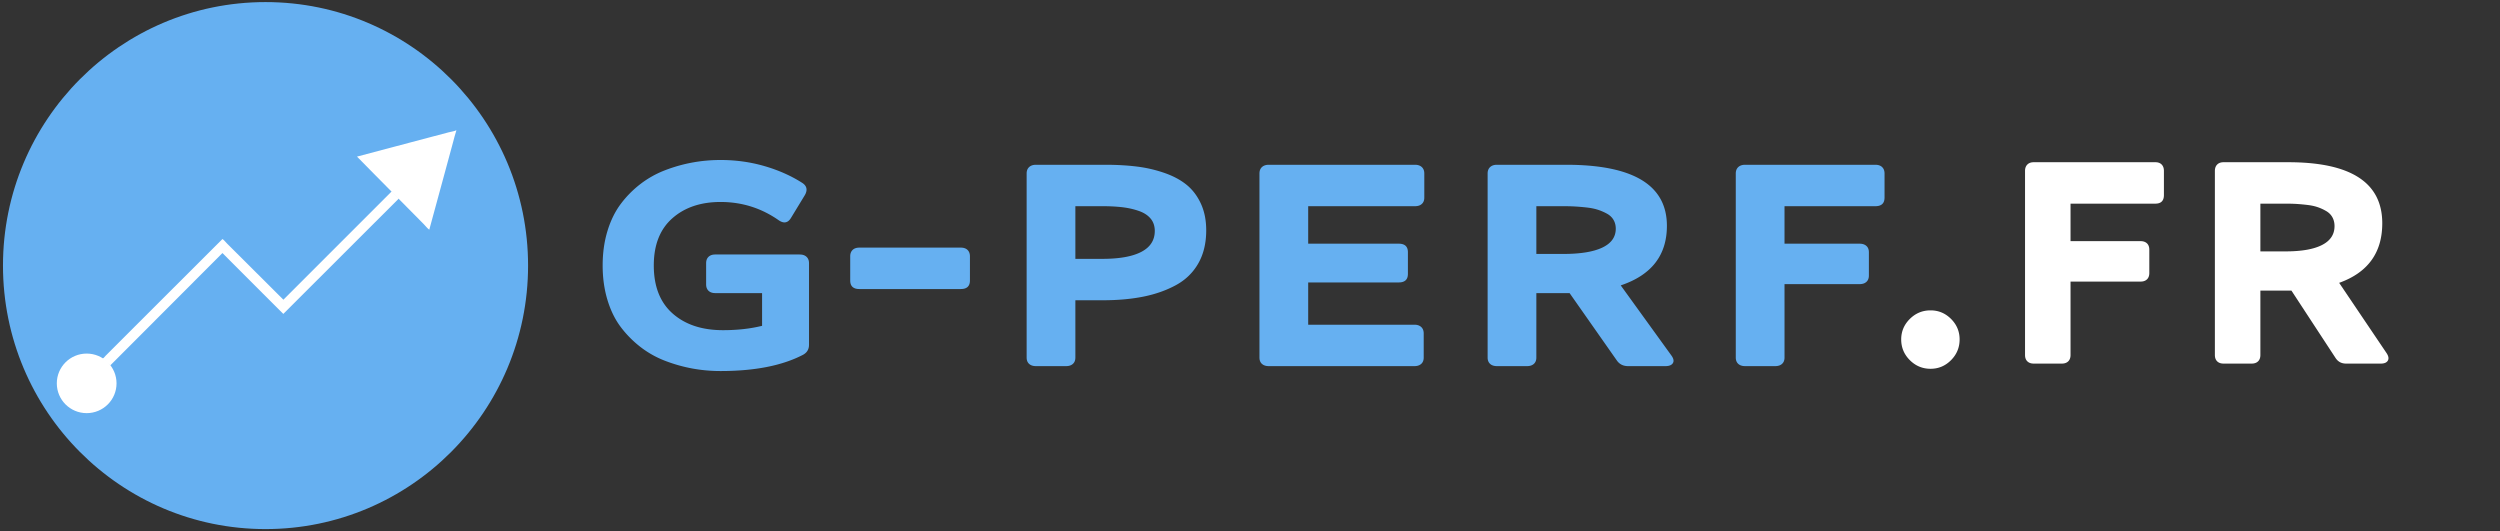 <svg xmlns="http://www.w3.org/2000/svg" width="18831" height="4000" viewBox="0 0 18831 4000">
  <rect x="0" y="0" width="18831" height="4000" fill="#333333" stroke="none"/>
  <defs>
    <style>
      .cls-1 {
        fill: #66b0f1;
      }

      .cls-1, .cls-2 {
        fill-rule: evenodd;
      }

      .cls-2 {
        fill: #fff;
      }
    </style>
  </defs>
  <path id="Cercle.svg" class="cls-1" d="M2000.06,15.7c1092.2,0,1977.6,888.612,1977.6,1984.775s-885.4,1984.77-1977.6,1984.77S22.447,3096.64,22.447,2000.48,907.853,15.7,2000.06,15.7Z"/>
  <path class="cls-2" d="M652.848,2663.26c124.23,0,224.939,100.44,224.939,224.33s-100.709,224.34-224.939,224.34-224.94-100.44-224.94-224.34S528.617,2663.26,652.848,2663.26Z"/>
  <path id="G-PERF" class="cls-1" d="M5740.3,2207.82v246.43q-132.54,32.79-294.55,32.79-236.79,0-378.95-125.33-142.185-125.34-142.18-362.25,0-231.615,139.35-354.84,139.35-123.195,363.66-123.21,240.165,0,436.16,136.43,60.03,42.315,95.16-17.98l104.23-171.33q31.695-57.12-20.39-90.96-125.76-80.37-284.36-126.39-158.625-46.005-330.8-46.01a1173.778,1173.778,0,0,0-212.42,19.04,1154.163,1154.163,0,0,0-204.49,57.64,737.675,737.675,0,0,0-185.22,103.12,775.635,775.635,0,0,0-148.98,150.19q-64.575,85.665-100.83,204.65t-36.25,259.65q0,140.685,36.25,260.18,36.255,119.535,100.83,204.66a795.705,795.705,0,0,0,148.98,150.18,727.38,727.38,0,0,0,185.22,103.65,1152.472,1152.472,0,0,0,204.49,57.64,1173.778,1173.778,0,0,0,212.42,19.04q385.155,0,619.69-121.63,46.44-24.315,46.45-76.15V1982.54q0-30.66-18.7-48.12t-51.54-17.45H5387.98q-32.88,0-50.98,17.45-18.135,17.445-18.13,48.12v159.7q0,30.69,18.13,48.13,18.1,17.445,50.98,17.45H5740.3Zm663.88-95.19q0,64.53,69.1,64.52h763.57q69.09,0,69.11-64.52V1930.72q0-30.675-18.13-48.13t-50.98-17.45H6473.28q-32.865,0-50.98,17.45-18.135,17.46-18.12,48.13v181.91Zm1399.11-871.5q-32.865,0-51.54,17.45-18.69,17.46-18.69,48.13V2693.28q0,30.69,18.69,47.59,18.69,16.935,51.54,16.92h226.58q32.85,0,51.55-16.92,18.69-16.9,18.69-47.59V2261.76h203.92q172.185,0,308.71-27.5t245.27-86.73q108.765-59.22,168.24-163.93t59.47-248.55q0-113.16-39.65-199.89t-106.49-141.73q-66.855-54.975-165.97-89.9a1003.634,1003.634,0,0,0-207.88-48.65q-108.765-13.725-241.31-13.75H7803.29Zm296.82,708.62V1553.14h203.92q84.975,0,151.24,7.93t123.49,28.03q57.195,20.1,88.36,57.64,31.155,37.56,31.16,92.54,0,104.715-100.83,157.59-100.845,52.905-293.42,52.88H8100.11Zm2628.29-643.04q0-30.675-18.7-48.13-18.6-17.445-51.5-17.45H9557.01q-32.88,0-51.55,17.45-18.69,17.46-18.69,48.13V2693.28q0,30.69,18.69,47.59,18.69,16.935,51.55,16.92H10653.6q32.85,0,51.6-16.92,18.75-16.9,18.7-47.59V2511.36q0-30.66-18.7-48.12-18.75-17.445-51.6-17.45H9853.82V2127.44h681.98q69.15,0,69.1-64.52V1900.04q0-64.5-69.1-64.51H9853.82V1553.14h804.38q32.85,0,51.5-16.93,18.75-16.9,18.7-47.59V1306.71ZM12208,2149.65q347.7-116.34,347.8-448.44,0-460.08-759.1-460.08h-521.1q-32.85,0-51.5,17.45-18.75,17.46-18.7,48.13V2693.28q0,30.69,18.7,47.59,18.6,16.935,51.5,16.92h226.6q32.85,0,51.5-16.92,18.75-16.9,18.7-47.59V2207.82h250.4l356.8,508.72q29.55,41.25,83.9,41.25h280.9q42,0,56.1-22.21t-9.6-56.05Zm-431.7-596.51c31.8,0,60.4.71,86.1,2.11q38.55,2.13,87.3,7.41c32.4,3.53,60.8,9.17,84.9,16.92a395.363,395.363,0,0,1,69.1,29.61c21.9,12,38.6,27.68,49.9,47.07s17,41.43,17,66.1q0,94.14-100.8,142.25-100.95,48.15-293.5,48.13h-203.9v-359.6h203.9Zm2418.8-246.43q0-30.675-18.2-48.13-18.15-17.445-51-17.45h-981q-32.85,0-51.6,17.45c-12.4,11.64-18.7,27.68-18.7,48.13V2693.28c0,20.46,6.3,36.32,18.7,47.59q18.75,16.935,51.6,16.92h226.5q32.85,0,51.6-16.92,18.75-16.9,18.7-47.59V2140.13H14007q32.85,0,51.5-16.92,18.75-16.9,18.7-47.6V1900.04q0-30.66-18.7-47.59-18.6-16.9-51.5-16.92h-565.3V1553.14h684.2q69.15,0,69.2-64.52V1306.71Z"/>
  <path id="_.FR" data-name=".FR" class="cls-2" d="M14696.1,2712.78q64.5-65.055,64.5-156.03,0-89.895-64.5-154.42t-154.4-64.53q-91.05,0-156.1,64.53-64.95,64.515-65,154.42,0,90.975,65,156.03,65.1,65.04,156.1,65.04Q14631.55,2777.82,14696.1,2712.78Zm1603.4-1425.31q0-30.675-16.9-48.11c-11.3-11.65-27.1-17.47-47.6-17.47h-916c-20.4,0-36.5,5.82-48.1,17.47q-17.55,17.46-17.5,48.11v1386.7q0,30.675,17.5,47.6c11.6,11.28,27.7,16.92,48.1,16.92h211.6q30.6,0,48.1-16.92,17.4-16.935,17.4-47.6v-553.2h527.8c20.5,0,36.5-5.64,48.2-16.92q17.4-16.92,17.4-47.59v-175.6q0-30.66-17.4-47.59c-11.7-11.28-27.7-16.92-48.2-16.92h-527.8V1533.92H16235q64.5,0,64.5-64.51V1287.47Zm1320,843.02q324.6-116.34,324.7-448.48,0-460.11-708.7-460.12h-486.6c-20.4,0-36.5,5.82-48.1,17.47s-17.4,27.66-17.4,48.11v1386.7q0,30.675,17.4,47.6c11.6,11.28,27.7,16.92,48.1,16.92h211.6c20.4,0,36.5-5.64,48.1-16.92s17.5-27.15,17.5-47.6v-485.5h233.7l333.2,508.77q27.45,41.265,78.3,41.25h262.3c26.1,0,43.5-7.4,52.4-22.21q13.2-22.2-9-56.07Zm-403-596.57q44.4,0,80.3,2.12,36,2.13,81.5,7.42c30.3,3.52,56.8,9.16,79.3,16.92a354.812,354.812,0,0,1,64.5,29.61q30.75,18,46.6,47.07,15.9,29.1,15.9,66.1,0,94.155-94.2,142.27-94.2,48.135-273.9,48.13h-190.4V1533.92h190.4Z"/>
  <path id="Fond_2" data-name="Fond 2" class="cls-2" d="M2951.58,1440.5c5.64,2.72,8.53,9.07,13,13q20.25,20.505,40.5,41l-871.02,870q-78.24-77.985-156.51-156-150.735-150.99-301.5-302h-1q-422.97,423.7-846.027,847.5c-2.674-6.02-11.026-11-16-15-13.75-11.05-25.38-27.84-41-36.5,0.167-.33.334-0.67,0.5-1,8.438-3.3,15.809-14.81,22-21q24.748-24.75,49.5-49.5,86.994-86.985,174.007-174l657.52-656.5c8.86,3.7,29.21,29.14,37.5,37q43.74,43.5,87.5,87,166.74,166.23,333.51,332.5h1Q2543.285,1848.79,2951.58,1440.5Z"/>
  <path id="Fond_1" data-name="Fond 1" class="cls-2" d="M3435.6,981.5c0.66,0.333,1.33.667,2,1-9.86,28.09-16.55,59.11-25.01,89q-34.245,126.24-68.5,252.5-55.245,202.98-110.5,406c-7.94-2.62-35.77-35.74-43.5-43.5q-46.245-46.74-92.5-93.5-142.245-143.73-284.51-287.5-61.995-63-124.01-126,271.74-72,543.52-144,72.75-19.245,145.5-38.5C3390.55,993.2,3427.88,987.805,3435.6,981.5Z"/>
</svg>
